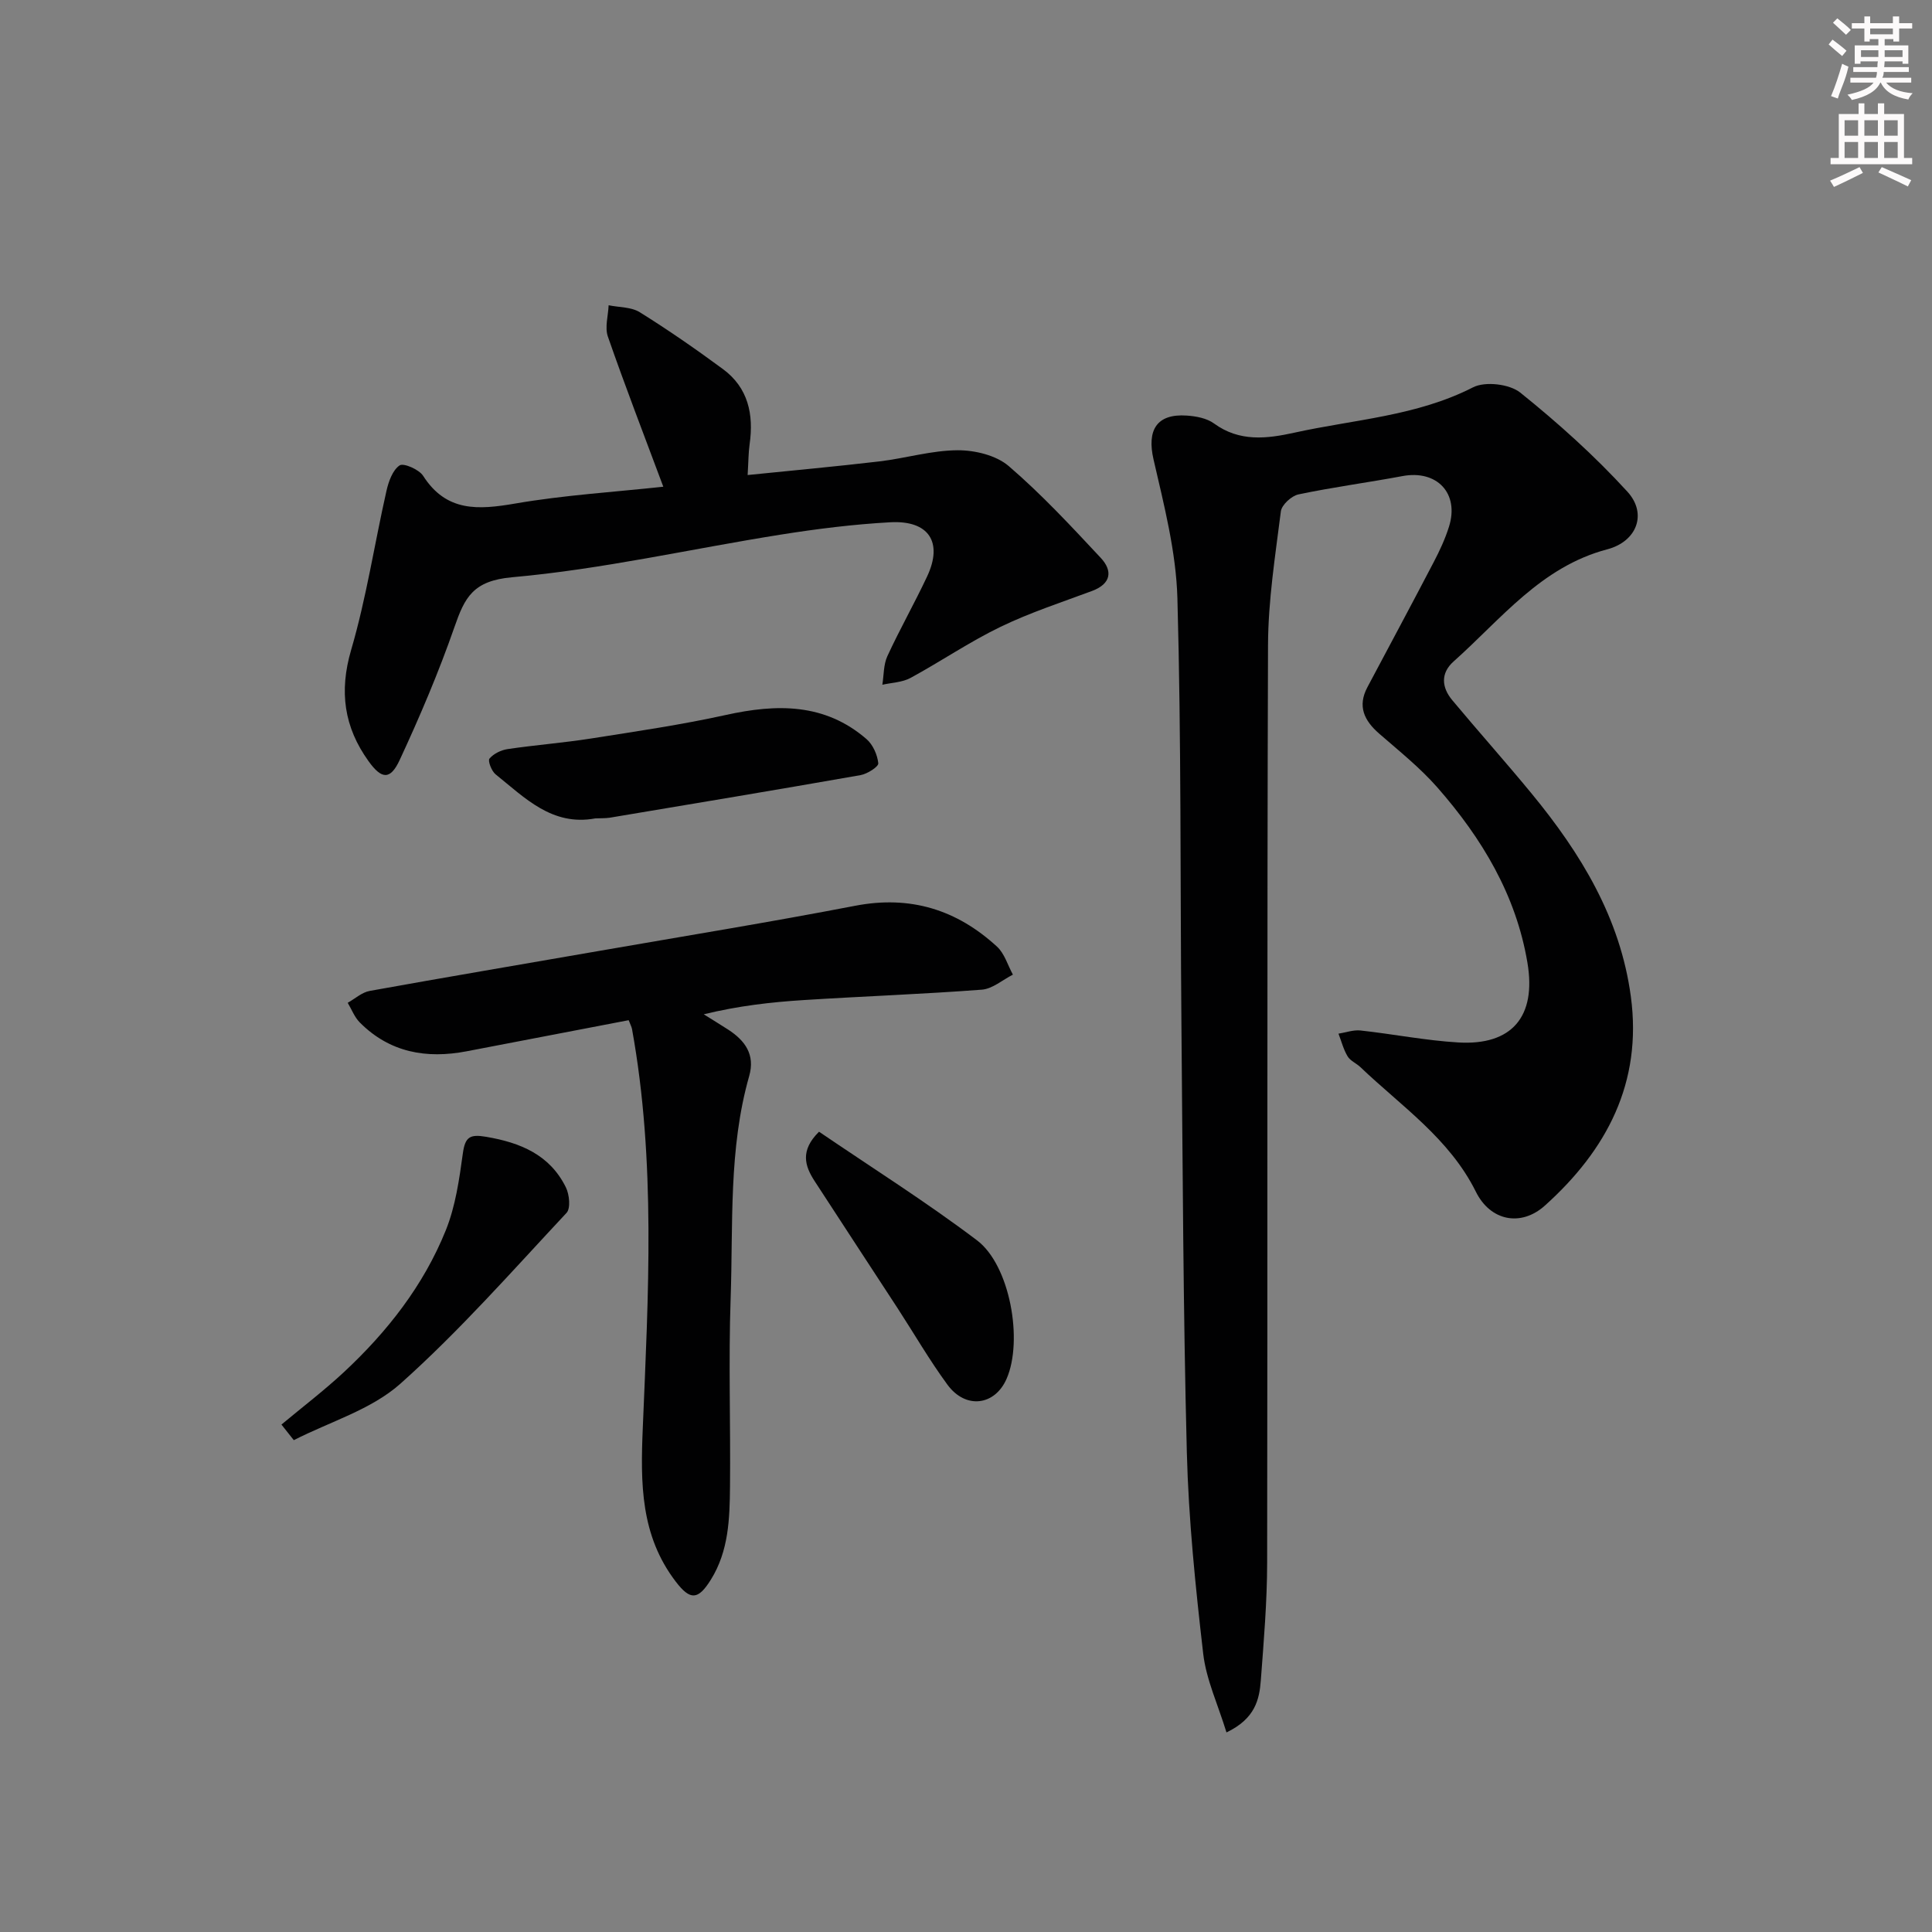 <svg enable-background="new 0 0 400 400" viewBox="0 0 400 400" xmlns="http://www.w3.org/2000/svg"><rect x="0" y="0" width="400" height="400" fill="#808080" stroke="none"/><g fill="#010102"><path d="m253.93 358.68c-1.77-5.78-4.2-10.94-4.82-16.3-1.6-13.85-3.03-27.78-3.39-41.71-.76-29.62-.85-59.26-1.12-88.89-.26-29.3-.02-58.62-.83-87.9-.27-9.63-2.76-19.27-4.94-28.74-1.4-6.06.61-9.53 6.88-9.1 1.92.13 4.14.54 5.63 1.63 5.28 3.86 10.94 3.17 16.65 1.91 12.41-2.74 25.29-3.41 36.99-9.39 2.51-1.28 7.55-.69 9.77 1.09 7.84 6.3 15.4 13.09 22.18 20.51 4.17 4.56 1.98 10.32-4.16 11.94-13.73 3.62-21.98 14.46-31.82 23.22-2.73 2.43-2.48 5.38-.27 8.02 5.43 6.51 11.08 12.83 16.46 19.37 10.15 12.35 18.32 25.69 20.51 41.98 2.4 17.87-5.02 31.8-17.78 43.27-4.98 4.48-11.31 3.19-14.3-2.84-5.49-11.05-15.42-17.7-23.91-25.81-.84-.8-2.09-1.3-2.65-2.23-.86-1.43-1.28-3.12-1.89-4.7 1.52-.24 3.08-.82 4.56-.66 6.76.74 13.48 2.08 20.26 2.48 11.07.65 16.18-5.34 14.3-16.5-2.35-14.04-9.44-25.8-18.65-36.3-3.6-4.1-7.94-7.56-12.07-11.16-3.09-2.7-4.5-5.66-2.42-9.58 4.59-8.64 9.22-17.26 13.75-25.94 1.23-2.35 2.36-4.79 3.15-7.31 2.17-6.91-2.5-11.81-9.64-10.47-7.16 1.34-14.4 2.29-21.52 3.79-1.45.3-3.48 2.17-3.65 3.51-1.16 9.21-2.63 18.46-2.66 27.71-.22 63.3-.07 126.61-.18 189.92-.01 8.13-.7 16.27-1.31 24.38-.3 4.01-1.18 7.96-7.11 10.8z"/><path d="m130.16 211.22c-11.42 2.19-22.48 4.32-33.55 6.44-8.33 1.59-15.92.26-22.11-5.96-1.1-1.1-1.69-2.71-2.51-4.08 1.51-.85 2.94-2.17 4.55-2.46 15.68-2.83 31.39-5.48 47.08-8.21 17.82-3.1 35.68-6 53.44-9.42 11.42-2.2 21.04.81 29.37 8.47 1.55 1.43 2.21 3.83 3.28 5.79-2.14 1.08-4.22 2.94-6.43 3.11-12.26.93-24.56 1.37-36.84 2.15-6.78.43-13.53 1.19-20.74 2.95 1.69 1.06 3.39 2.09 5.06 3.17 3.5 2.27 5.62 5.18 4.35 9.62-4.3 15.1-3.3 30.66-3.84 46.06-.45 12.98 0 25.99-.13 38.98-.07 6.62-.26 13.27-3.96 19.22-2.65 4.25-4.28 4.32-7.27.41-7.32-9.56-7.31-20.38-6.83-31.79 1.14-27.56 2.74-55.2-2.23-82.63-.09-.47-.34-.9-.69-1.82z"/><path d="m137.33 100.77c-4.07-10.9-7.95-20.94-11.48-31.1-.66-1.91.07-4.3.16-6.47 2.17.45 4.69.34 6.46 1.45 5.89 3.67 11.61 7.64 17.2 11.76 5.24 3.86 6.41 9.39 5.53 15.56-.25 1.78-.24 3.6-.41 6.38 9.22-.94 18.25-1.76 27.26-2.82 5.42-.64 10.79-2.28 16.2-2.31 3.58-.02 7.99 1.04 10.6 3.28 6.78 5.82 12.91 12.43 19.03 18.98 2.51 2.68 2.22 5.37-1.78 6.87-6.37 2.37-12.87 4.49-18.97 7.44-6.41 3.1-12.35 7.16-18.62 10.57-1.7.92-3.87.97-5.83 1.41.32-1.99.23-4.16 1.04-5.92 2.57-5.58 5.62-10.94 8.23-16.5 3.33-7.09.36-11.66-7.63-11.22-7.61.42-15.22 1.37-22.76 2.57-18.51 2.94-36.89 7.16-55.5 8.81-8.15.72-9.84 4.19-11.97 10.31-3.26 9.36-7.16 18.53-11.34 27.53-1.94 4.18-3.74 4.02-6.45.24-5.06-7.04-6.12-14.41-3.6-23.03 3.15-10.76 4.83-21.95 7.31-32.92.44-1.94 1.27-4.3 2.72-5.28.82-.56 4.02.83 4.87 2.15 4.83 7.54 11.45 7.05 19.08 5.74 10.09-1.74 20.37-2.37 30.65-3.48z"/><path d="m123.25 169.44c-8.95 1.66-14.59-4.27-20.64-9.12-.84-.67-1.65-2.81-1.27-3.26.85-1.01 2.4-1.77 3.76-1.97 5.74-.85 11.53-1.29 17.26-2.19 9.33-1.47 18.7-2.84 27.91-4.87 10.53-2.33 20.48-2.49 29.13 4.99 1.33 1.15 2.26 3.25 2.44 5.01.07.71-2.27 2.2-3.67 2.45-17.29 3.04-34.62 5.92-51.94 8.82-.97.14-1.99.09-2.98.14z"/><path d="m58.27 294.94c4.33-3.61 8.83-7.04 12.95-10.87 8.97-8.36 16.48-17.94 21.08-29.36 2.01-4.99 2.79-10.55 3.53-15.93.47-3.4 1.47-3.99 4.8-3.42 7.09 1.2 13.18 3.7 16.52 10.45.74 1.49 1.03 4.37.14 5.31-11.23 12.01-22.14 24.43-34.38 35.35-6.04 5.39-14.64 7.89-22.08 11.7-.86-1.08-1.71-2.15-2.56-3.23z"/><path d="m169.57 234.31c10.93 7.44 22.15 14.51 32.7 22.48 6.87 5.19 9.58 20.77 6.14 28.66-2.43 5.58-8.47 6.37-12.24 1.25-3.74-5.09-6.91-10.59-10.36-15.89-5.72-8.78-11.48-17.53-17.18-26.32-2.01-3.11-3.01-6.27.94-10.18z"/></g><path d="m378.6 9.2.8-1c.9.7 1.9 1.4 2.9 2.3l-.9 1.1c-1.1-.9-2-1.7-2.8-2.4zm.5 10.7c.9-2.1 1.6-4.3 2.3-6.7.4.2.8.4 1.3.6-.7 3.1-1.5 4.3-2.2 6.6zm.4-15.2.9-.9c1 .8 2 1.6 2.8 2.4l-1 1c-1-.9-1.9-1.8-2.7-2.5zm12.5-1.3h1.2v1.4h2.7v1.1h-2.7v2.7h-1.2v-.5h-1.8v1.3h4.9v3.8h-1.2v-.5h-3.7c0 .4-.1.9-.1 1.2h5.1v1h-5.2c0 .5-.1.9-.3 1.2h6v1h-5.2c1.1 1.3 2.9 2 5.5 2.2-.4.4-.7.8-.9 1.3-2.9-.5-4.8-1.6-5.7-3.5h-.1c-.8 1.7-2.7 2.9-5.9 3.6-.2-.4-.6-.8-.9-1.1 2.8-.6 4.6-1.4 5.4-2.5h-4.8v-1h5.3c.1-.3.2-.7.2-1.2h-4.9v-1h5c0-.4 0-.8.1-1.2h-3.6v.5h-1.2v-3.8h4.9v-1.3h-1.8v.5h-1.1v-2.7h-2.6v-1.1h2.6v-1.4h1.2v1.4h4.7v-1.4zm-6.7 8.4h3.6c0-.4 0-.9 0-1.4h-3.6zm1.9-4.7h4.7v-1.2h-4.7zm6.7 3.3h-3.7v1.4h3.7z" fill="#fcfafa"/><path d="m384.7 21.4h1.3v2.2h2.8v-2.2h1.3v2.2h4.1v9.1h1.7v1.3h-16.9v-1.3h1.7v-9.1h4.1v-2.2zm.3 13.2.7 1.2c-1.8.9-3.8 1.9-6 2.9-.2-.4-.5-.8-.8-1.3 2.4-1 4.4-2 6.1-2.8zm-3.1-6.5h2.8v-3.2h-2.8zm0 4.6h2.8v-3.3h-2.8v3.2zm4.1-4.6h2.8v-3.2h-2.8zm0 4.6h2.8v-3.3h-2.8zm3.6 1.9c2.1.9 4.1 1.8 6.1 2.7l-.7 1.3c-2.2-1.1-4.2-2-6.1-2.9zm3.3-9.7h-2.8v3.2h2.8zm-2.8 7.8h2.8v-3.3h-2.8z" fill="#fcfafa"/></svg>